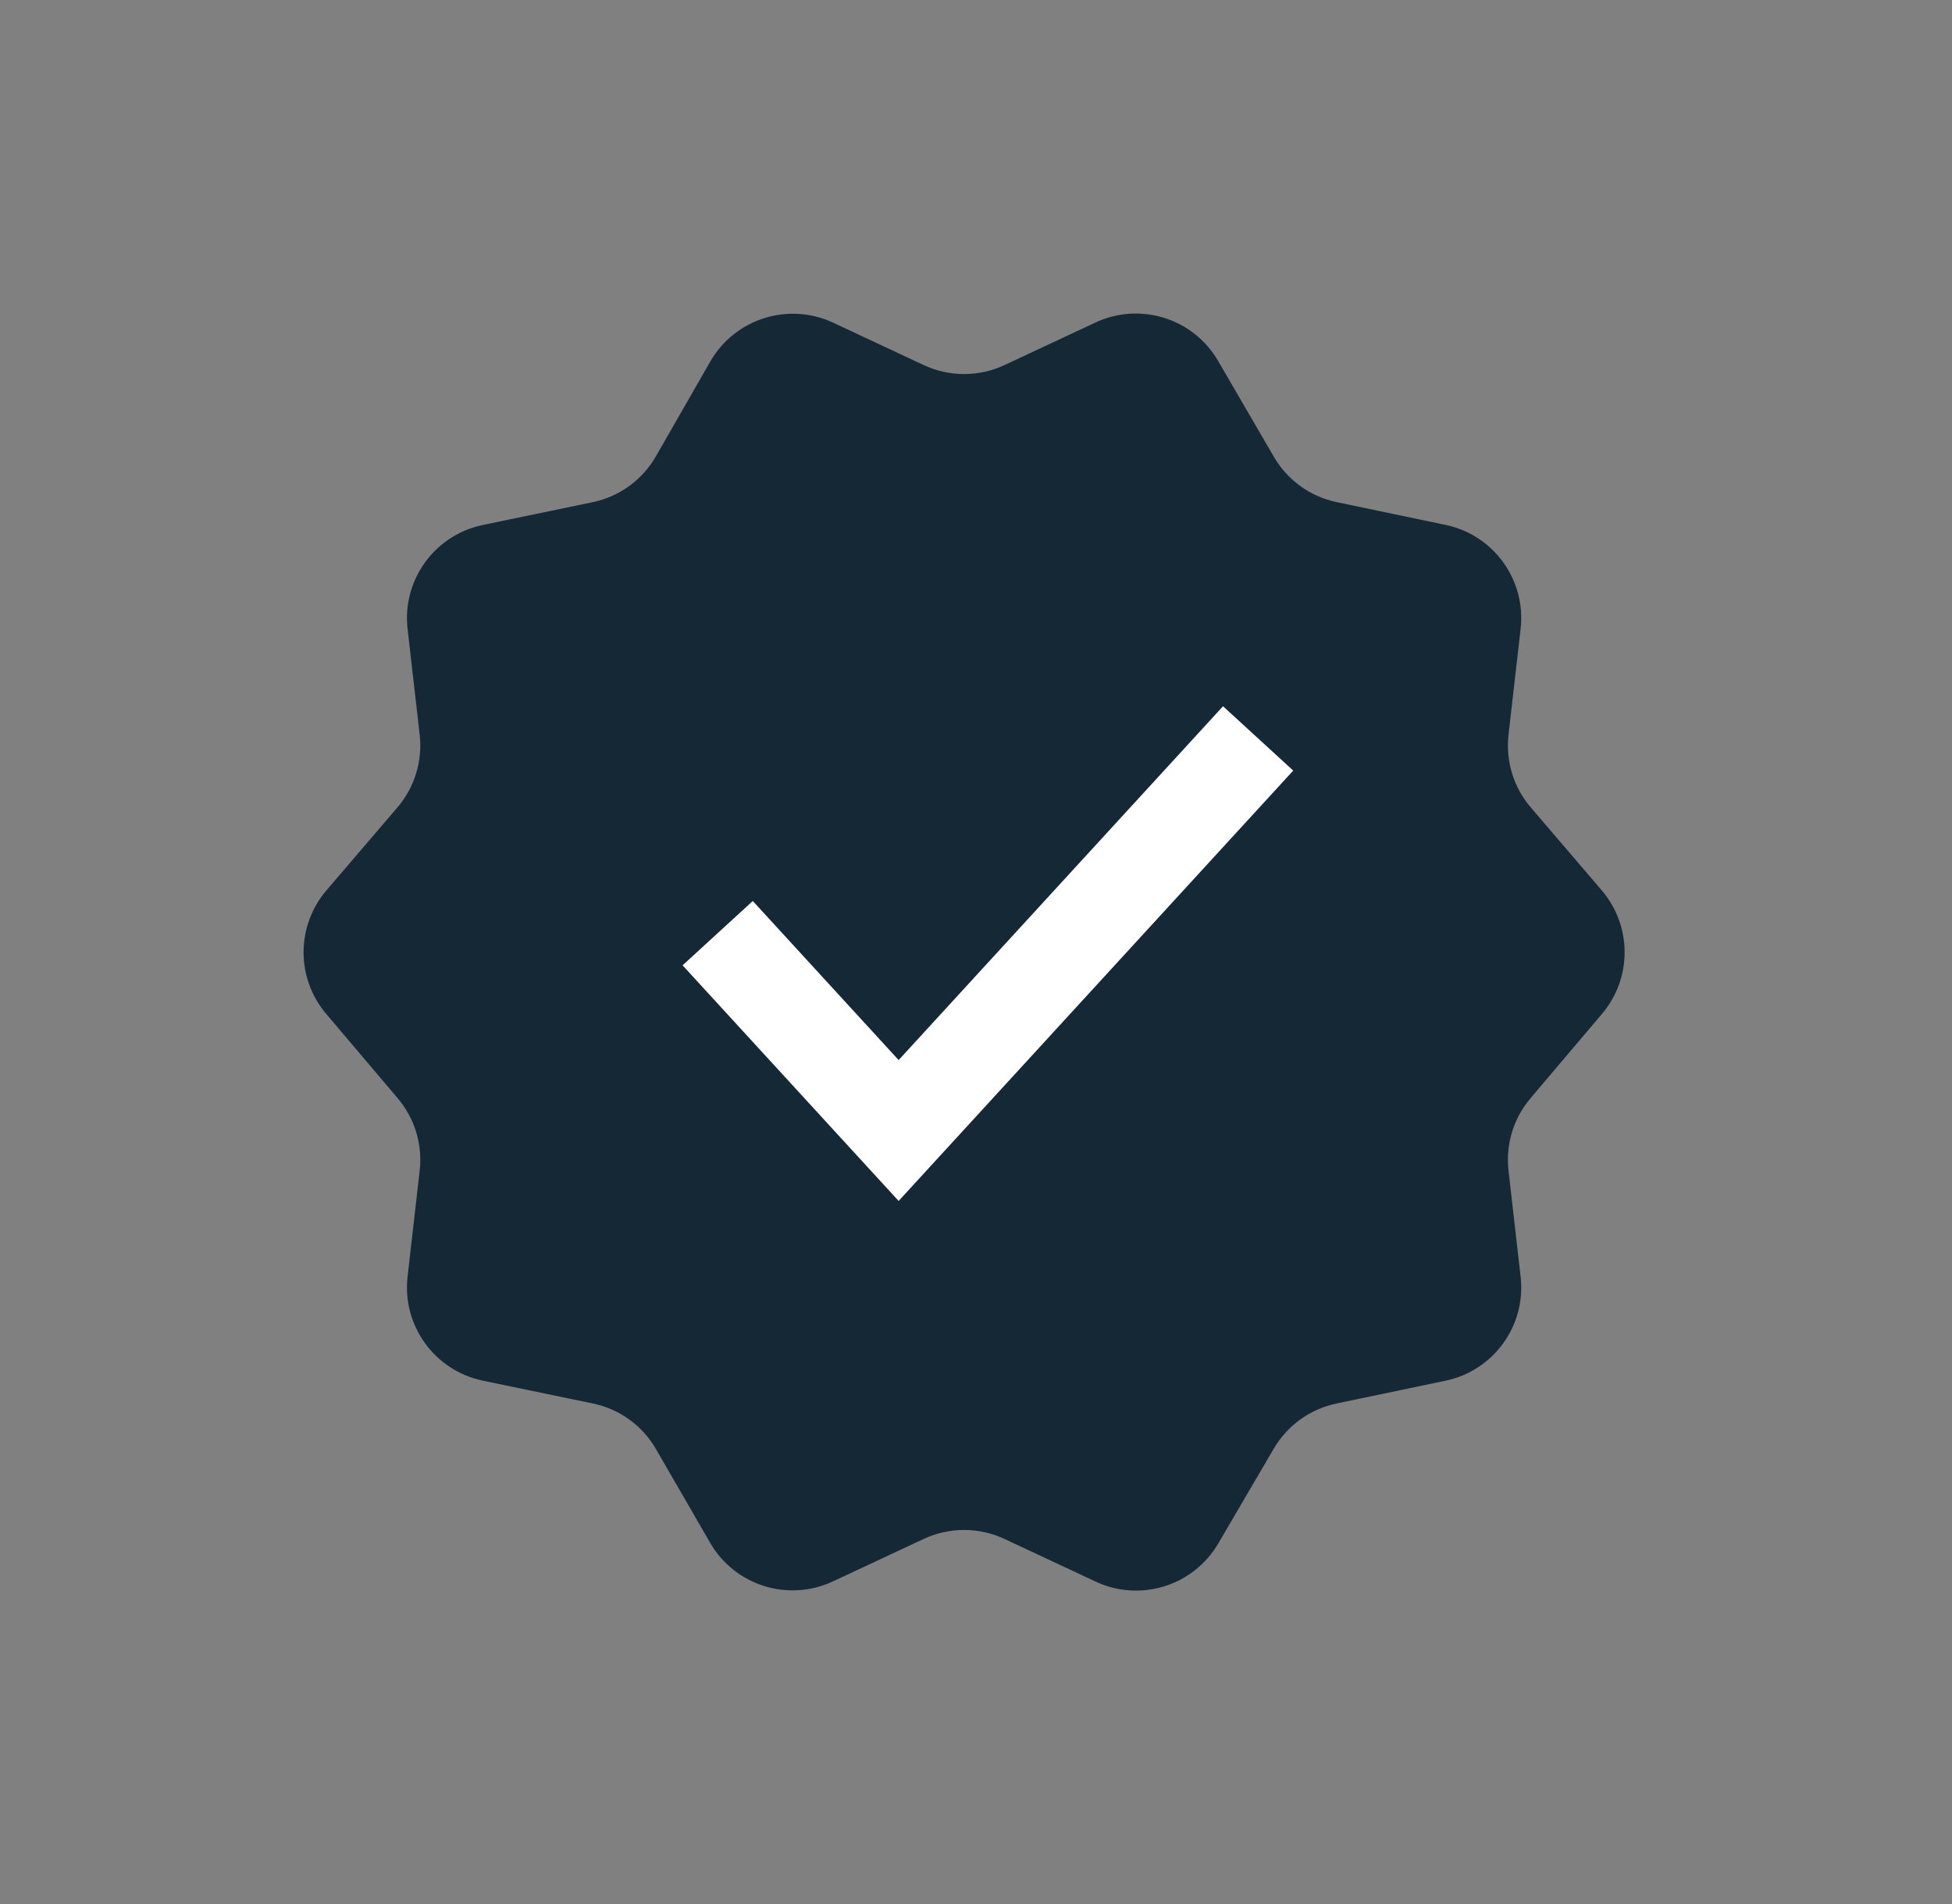 <svg width="41" height="40" viewBox="0 0 41 40" fill="none" xmlns="http://www.w3.org/2000/svg">
<rect x="0" y="0" width="41" height="40" fill="#808080" stroke="none"/>
<path d="M17.495 33.222C16.556 33.662 15.435 33.31 14.916 32.412L13.778 30.442C13.493 29.949 13.011 29.6 12.453 29.485L10.141 29.005C9.129 28.794 8.443 27.847 8.561 26.819L8.815 24.593C8.878 24.044 8.711 23.494 8.354 23.073L6.851 21.299C6.216 20.55 6.219 19.452 6.856 18.706L8.348 16.962C8.709 16.54 8.878 15.987 8.815 15.435L8.561 13.214C8.443 12.187 9.129 11.239 10.141 11.029L12.449 10.55C13.009 10.433 13.492 10.083 13.777 9.586L14.918 7.597C15.436 6.694 16.559 6.339 17.501 6.78L19.402 7.67C19.939 7.921 20.561 7.921 21.098 7.67L23.008 6.776C23.947 6.337 25.065 6.687 25.585 7.582L26.756 9.596C27.041 10.087 27.52 10.433 28.076 10.549L30.362 11.027C31.373 11.238 32.057 12.185 31.939 13.212L31.685 15.435C31.622 15.987 31.791 16.54 32.152 16.962L33.644 18.706C34.281 19.452 34.284 20.55 33.649 21.299L32.146 23.073C31.789 23.494 31.622 24.044 31.685 24.593L31.939 26.822C32.057 27.848 31.373 28.795 30.362 29.006L28.072 29.485C27.519 29.601 27.041 29.945 26.755 30.432L25.588 32.426C25.065 33.318 23.95 33.665 23.014 33.227L21.098 32.33C20.561 32.079 19.939 32.079 19.402 32.33L17.495 33.222Z" fill="#142835"/>
<path d="M25.75 16.25L18.875 23.75L15.75 20.341" stroke="white" stroke-width="2" stroke-linecap="square"/>
</svg>
